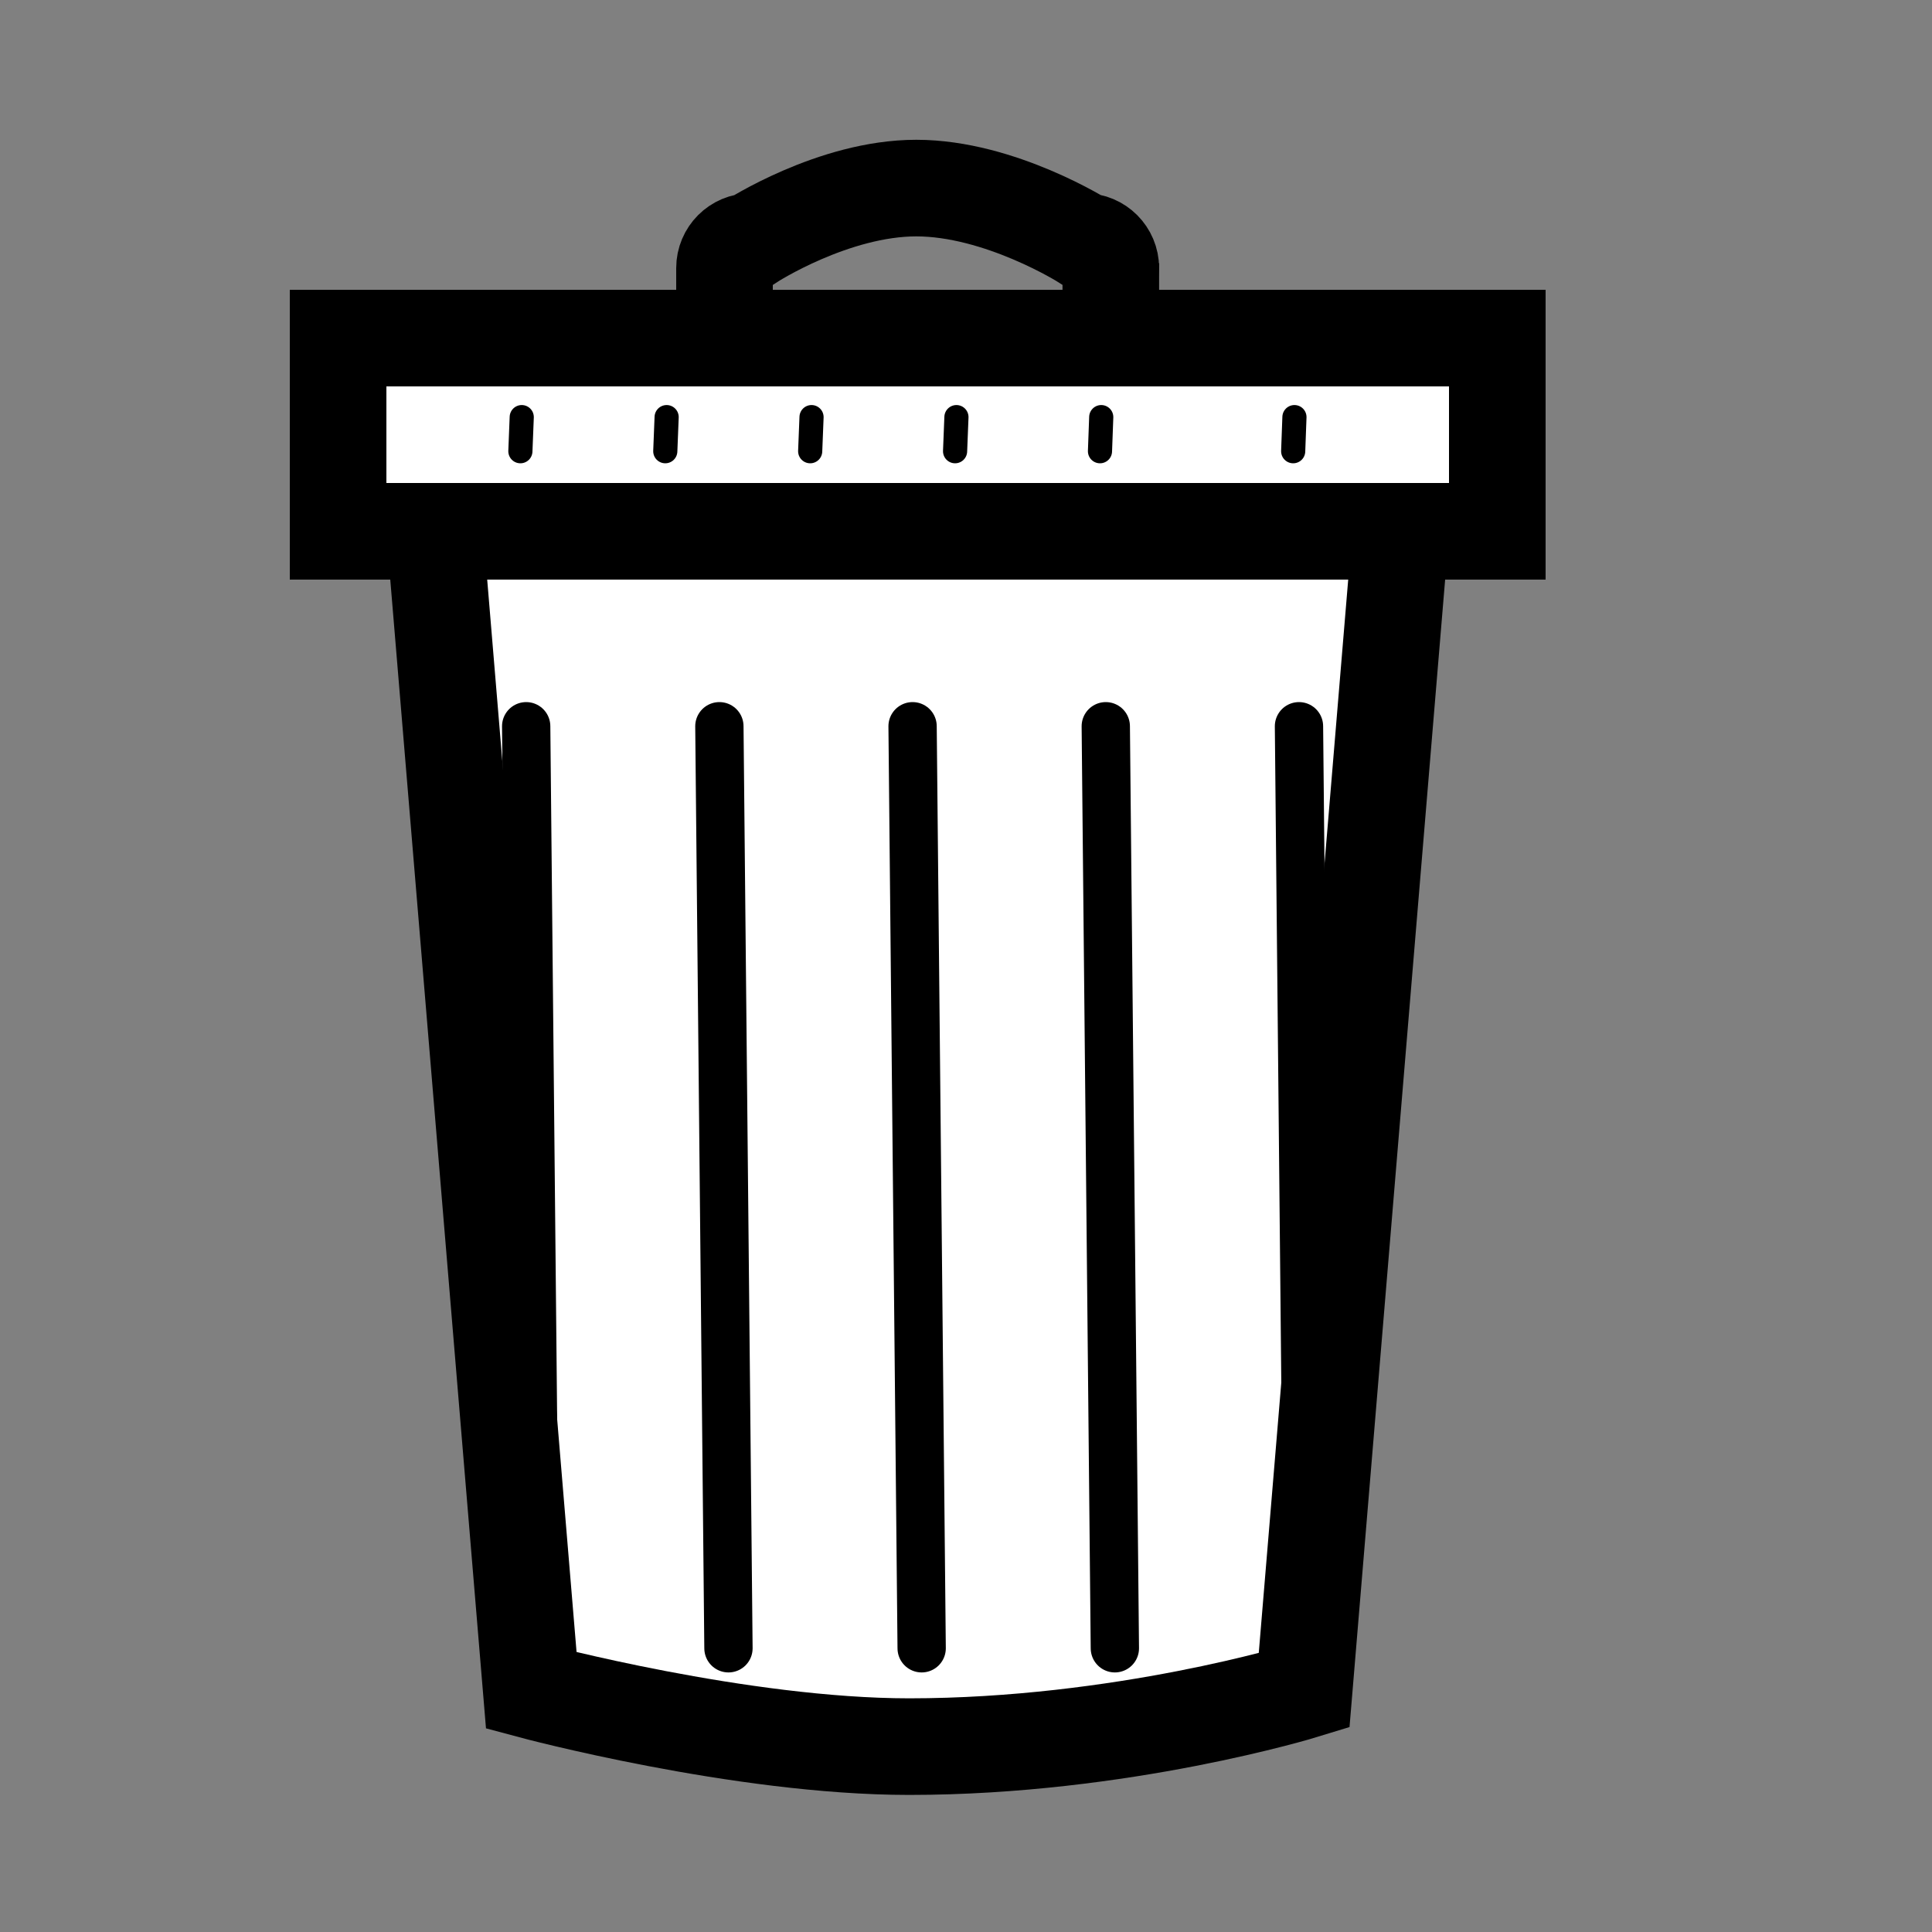 <svg xmlns="http://www.w3.org/2000/svg" version="1.1" id="Layer_1" x="0px" y="0px" width="20px" height="20px" viewBox="0 0 20 20" enable-background="new 0 0 20 20" xml:space="preserve">
  <rect x="0" y="0" width="20" height="20" fill="#808080" stroke="none"/>
  <path fill="#FFFFFF" stroke="#000000" stroke-miterlimit="10" d="M13.5 17.5c0 0-1.888 0.581-4.089 0.581C7.666 18.081 5.5 17.5 5.5 17.5l-1-12h10L13.5 17.5z"/>
  <rect x="3.5" y="3.5" fill="#FFFFFF" stroke="#000000" stroke-miterlimit="10" width="12" height="2"/>
  <line fill="none" stroke="#000000" stroke-width="0.25" stroke-linecap="round" stroke-linejoin="bevel" stroke-miterlimit="10" x1="5.401" y1="4.318" x2="5.387" y2="4.671"/>
  <line fill="none" stroke="#000000" stroke-width="0.25" stroke-linecap="round" stroke-linejoin="bevel" stroke-miterlimit="10" x1="6.901" y1="4.318" x2="6.887" y2="4.671"/>
  <line fill="none" stroke="#000000" stroke-width="0.25" stroke-linecap="round" stroke-linejoin="bevel" stroke-miterlimit="10" x1="8.401" y1="4.318" x2="8.387" y2="4.671"/>
  <line fill="none" stroke="#000000" stroke-width="0.25" stroke-linecap="round" stroke-linejoin="bevel" stroke-miterlimit="10" x1="9.901" y1="4.318" x2="9.887" y2="4.671"/>
  <line fill="none" stroke="#000000" stroke-width="0.25" stroke-linecap="round" stroke-linejoin="bevel" stroke-miterlimit="10" x1="11.4" y1="4.318" x2="11.387" y2="4.671"/>
  <line fill="none" stroke="#000000" stroke-width="0.25" stroke-linecap="round" stroke-linejoin="bevel" stroke-miterlimit="10" x1="13.4" y1="4.318" x2="13.387" y2="4.671"/>
  <path fill="none" stroke="#000000" stroke-miterlimit="10" d="M11.5 3.225c0 0.152-0.123 0.275-0.274 0.275H7.774C7.623 3.5 7.5 3.377 7.5 3.225v-0.45C7.5 2.623 7.623 2.5 7.774 2.5c0 0 0.853-0.553 1.711-0.553 0.868 0 1.74 0.553 1.74 0.553 0.151 0 0.274 0.123 0.274 0.275V3.225z"/>
  <line fill="none" stroke="#000000" stroke-width="0.5" stroke-linecap="round" stroke-linejoin="bevel" stroke-miterlimit="10" x1="9.447" y1="7.518" x2="9.541" y2="17.063"/>
  <line fill="none" stroke="#000000" stroke-width="0.5" stroke-linecap="round" stroke-linejoin="bevel" stroke-miterlimit="10" x1="11.447" y1="7.518" x2="11.541" y2="17.063"/>
  <line fill="none" stroke="#000000" stroke-width="0.5" stroke-linecap="round" stroke-linejoin="bevel" stroke-miterlimit="10" x1="13.447" y1="7.518" x2="13.541" y2="17.063"/>
  <line fill="none" stroke="#000000" stroke-width="0.5" stroke-linecap="round" stroke-linejoin="bevel" stroke-miterlimit="10" x1="7.447" y1="7.518" x2="7.541" y2="17.063"/>
  <line fill="none" stroke="#000000" stroke-width="0.5" stroke-linecap="round" stroke-linejoin="bevel" stroke-miterlimit="10" x1="5.447" y1="7.518" x2="5.541" y2="17.063"/>
</svg>
